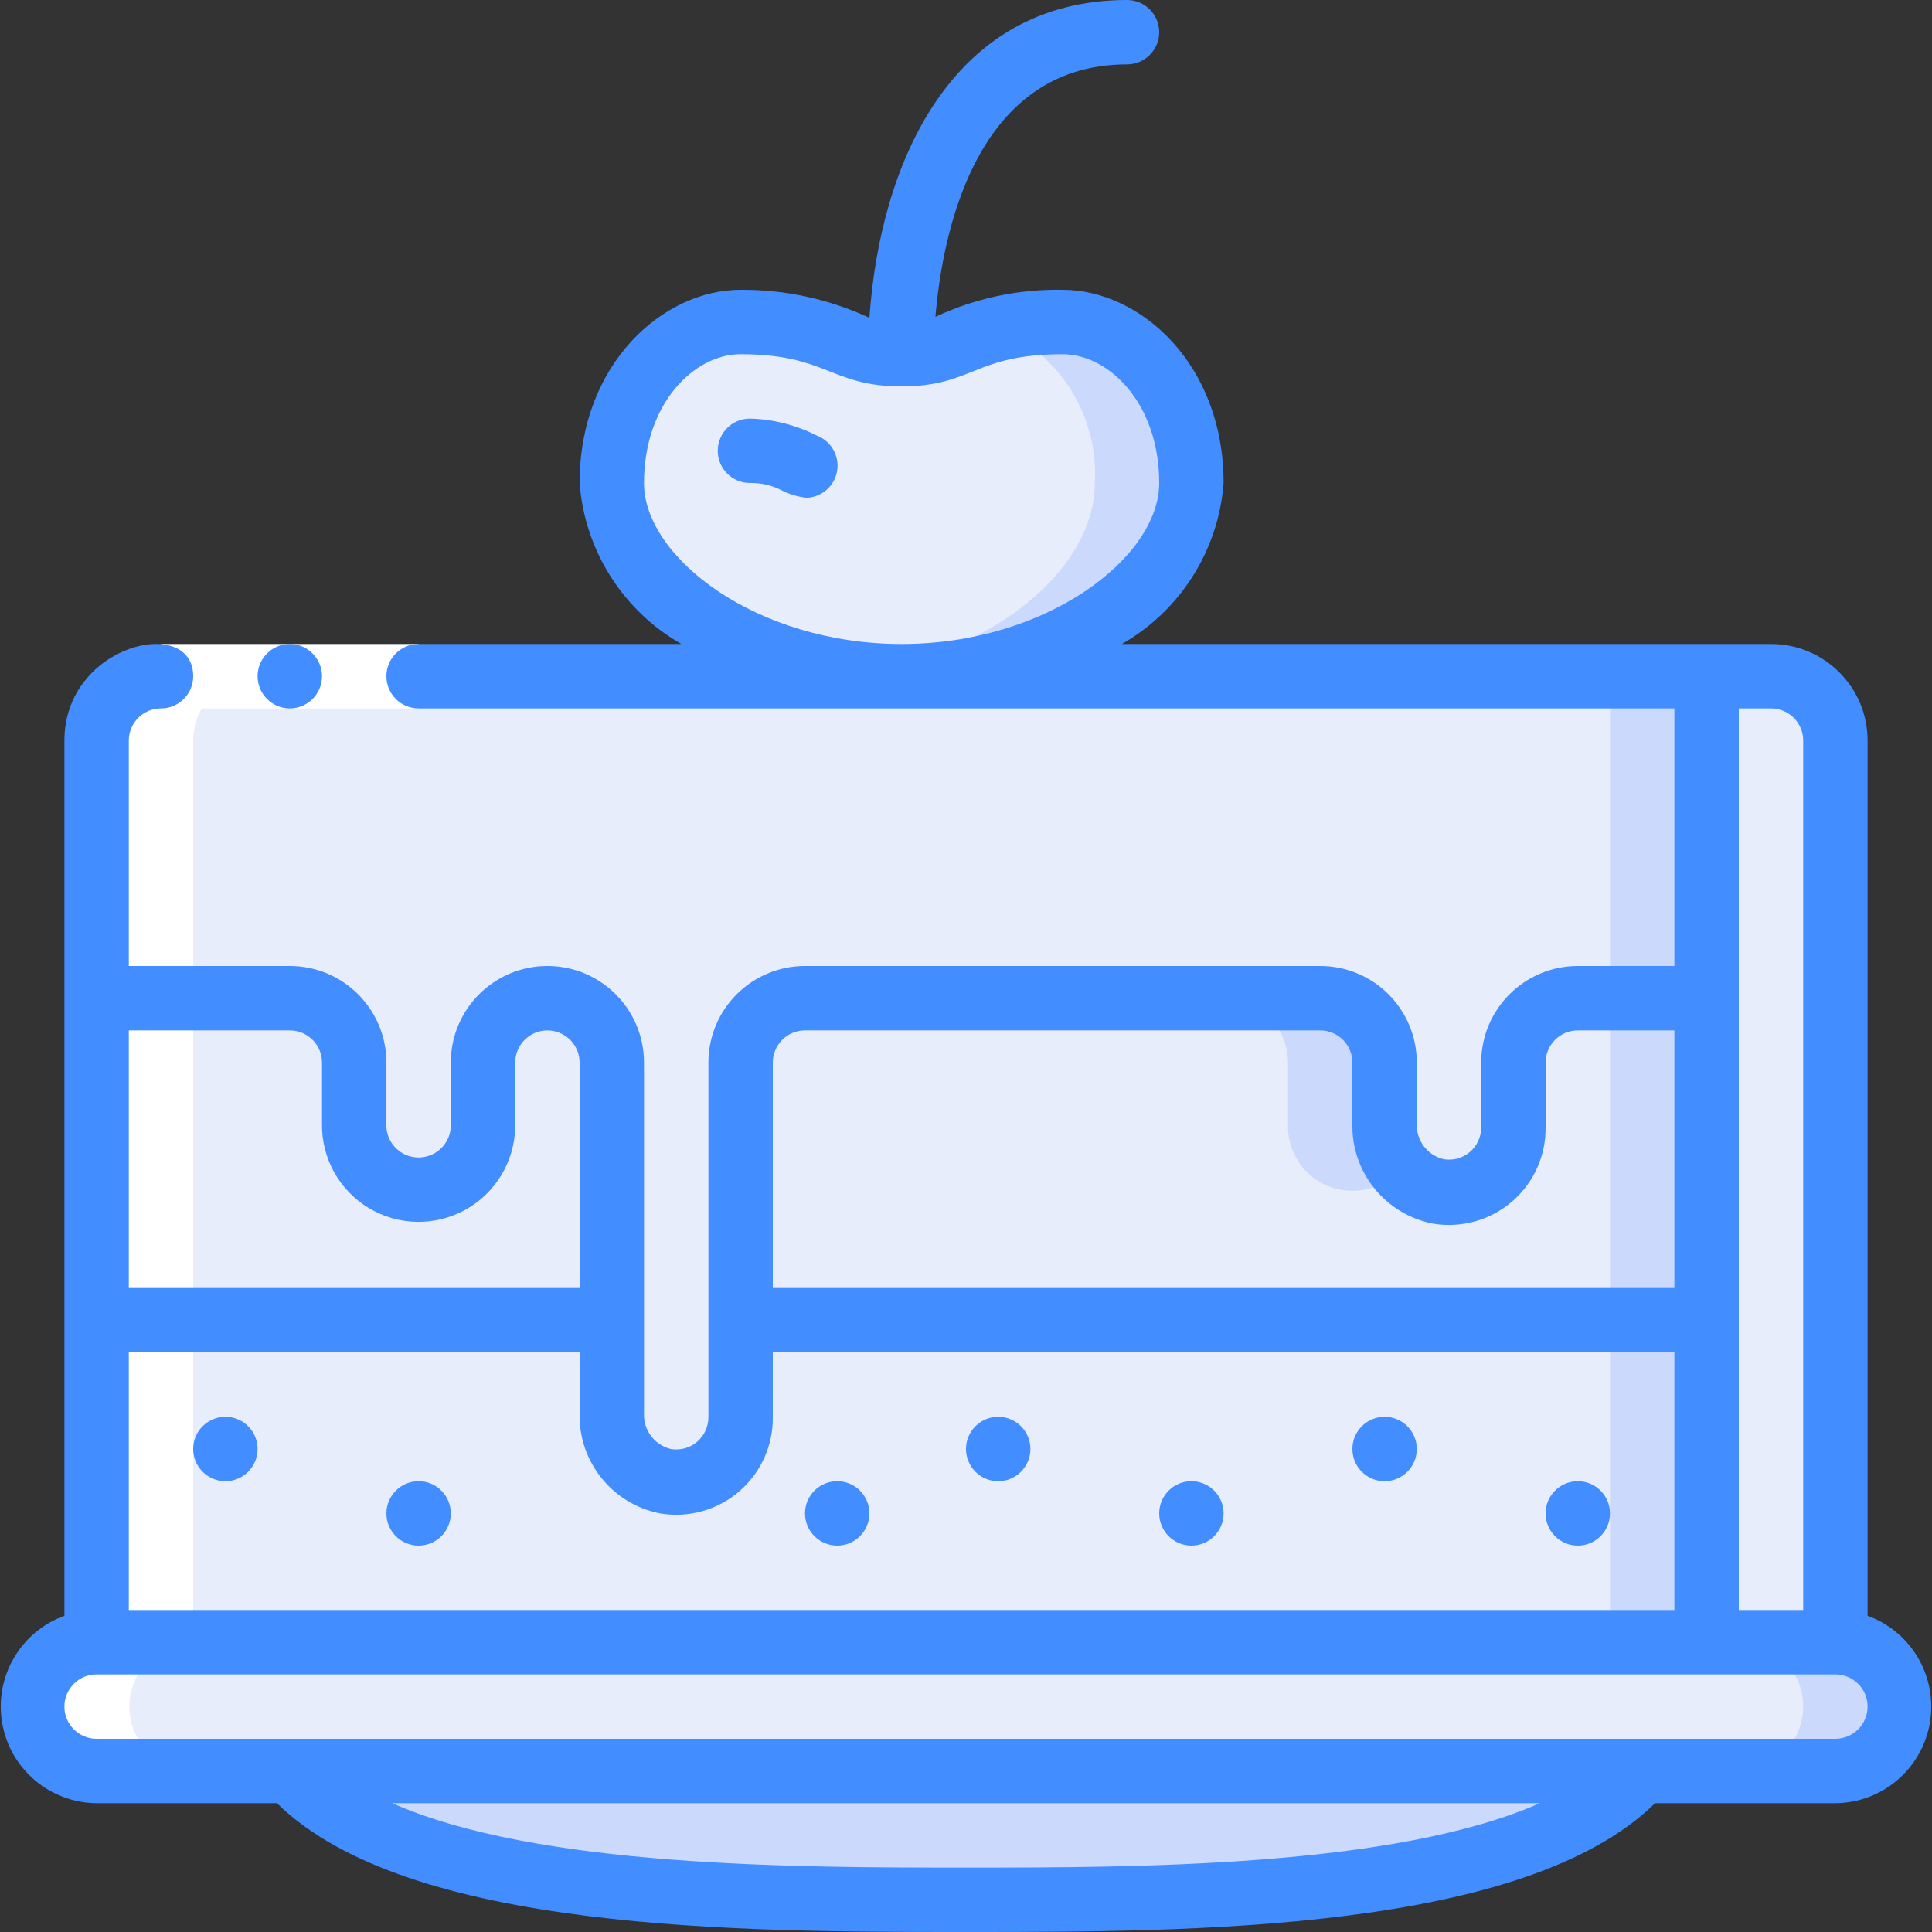 <svg height="512" viewBox="0 0 60 60" width="512" xmlns="http://www.w3.org/2000/svg"><rect x="0" y="0" width="60" height="60" fill="#333333" stroke="none"/><g id="026---Cake" fill="none"><g id="Layer_11" transform="translate(1 9)"><path id="Shape" d="m52 12v10h-4c-1.105 0-2 .895-2 2v2c-.018.818-.533 1.543-1.3 1.829s-1.63.077-2.18-.529c-.66-.76-.52-1.46-.52-3.3 0-1.105-.895-2-2-2h-16c-1.105 0-2 .895-2 2v11c-.018.818-.533 1.543-1.3 1.829s-1.63.077-2.18-.529c-.336-.393-.52-.893-.52-1.41v-10.89c0-1.105-.895-2-2-2s-2 .895-2 2v2c.009.595-.248 1.163-.7 1.549-.452.387-1.053.552-1.64.451-.996-.201-1.7-1.095-1.66-2.11v-1.89c0-1.105-.895-2-2-2h-6v-8c0-1.105.895-2 2-2z" fill="#e8edfc"/><path id="Rectangle-path" d="m49 12h3v10h-3z" fill="#cad9fc"/><g fill="#e8edfc"><path id="Shape" d="m58 44c0 1.105-.895 2-2 2h-6c-3.5 4-14.1 4-21 4s-17.5 0-21-4h-6c-1.105 0-2-.895-2-2s.895-2 2-2v-20h6c1.105 0 2 .895 2 2v1.89c-.04 1.015.664 1.909 1.66 2.11.586.101 1.187-.064 1.64-.451.452-.387.709-.955.7-1.549v-2c0-1.105.895-2 2-2s2 .895 2 2v10.89c-0.0.517.184 1.017.52 1.41.55.606 1.414.815 2.18.529s1.281-1.011 1.3-1.829v-11c0-1.105.895-2 2-2h16c1.105 0 2 .895 2 2v1.89c-0.0.517.184 1.017.52 1.41.55.606 1.414.815 2.18.529s1.281-1.011 1.3-1.829v-2c0-1.105.895-2 2-2h4v-10h2c1.105 0 2 .895 2 2v28c1.105 0 2 .895 2 2z"/><path id="Shape" d="m56 14v28h-4v-30h2c1.105 0 2 .895 2 2z"/><path id="Shape" d="m58 44c0 1.105-.895 2-2 2h-54c-1.105 0-2-.895-2-2s.895-2 2-2h54c1.105 0 2 .895 2 2z"/></g><path id="Shape" d="m56 42h-3c1.105 0 2 .895 2 2s-.895 2-2 2h3c.53-.002 1.037-.214 1.41-.59.568-.572.738-1.429.43-2.174s-1.034-1.232-1.84-1.236z" fill="#cad9fc"/><path id="Shape" d="m50 46c-3.5 4-14.1 4-21 4s-17.5 0-21-4z" fill="#cad9fc"/><path id="Shape" d="m18 24v8h-16v-10h6c1.105 0 2 .895 2 2v1.89c-.04 1.015.664 1.909 1.66 2.11.586.101 1.187-.064 1.64-.451.452-.387.709-.955.7-1.549v-2c0-1.105.895-2 2-2s2 .895 2 2z" fill="#e8edfc"/><path id="Shape" d="m52 22v10h-30v-8c0-1.105.895-2 2-2h16c1.105 0 2 .895 2 2v1.89c-0.0.517.184 1.017.52 1.41.55.606 1.414.815 2.18.529s1.281-1.011 1.3-1.829v-2c0-1.105.895-2 2-2z" fill="#e8edfc"/><path id="Shape" d="m39 24v1.89c-.039.851.466 1.633 1.257 1.949.791.316 1.695.095 2.253-.549-.64-.75-.51-1.38-.51-3.29 0-1.105-.895-2-2-2h-3c1.105 0 2 .895 2 2z" fill="#cad9fc"/><path id="Rectangle-path" d="m49 22h3v10h-3z" fill="#cad9fc"/><path id="Shape" d="m52 32v10h-50v-10h16v2.89c-0.0.517.184 1.017.52 1.41.55.606 1.414.815 2.18.529s1.281-1.011 1.3-1.829v-3z" fill="#e8edfc"/><path id="Rectangle-path" d="m49 32h3v10h-3z" fill="#cad9fc"/><path id="Shape" d="m36 6c0 3.14-4.64 6.63-10.5 5.91-4.28-.53-7.5-3.22-7.5-5.91 0-3.09 2.08-5 4-5 3 0 3 1 5 1s2-1 5-1c2 0 4 2 4 5z" fill="#e8edfc"/><path id="Shape" d="m32 1c-.672-.012-1.343.055-2 .2 1.919.8 3.122 2.725 3 4.8 0 2.7-3.24 5.39-7.53 5.9 5.86.76 10.53-2.74 10.53-5.9 0-3-2-5-4-5z" fill="#cad9fc"/></g><g id="Layer_11_copy" fill="#fff" transform="translate(1 21)"><path id="Shape" d="m2 2v28c-.588.005-1.144.268-1.52.72-.495.594-.603 1.42-.278 2.121.325.701 1.025 1.153 1.798 1.159h3c-.773-.006-1.473-.458-1.798-1.159-.325-.701-.217-1.527.278-2.121.376-.452.932-.715 1.52-.72v-28c0-1.105.895-2 2-2h-3c-1.105 0-2 .895-2 2z"/><path id="Shape" d="m45.12 14.58c-.004.023-.004.047 0 .07 0 0 .01-.04 0-.07z"/></g><path id="Rectangle-path" d="m5 20h8v2h-8z" fill="#fff"/><g fill="#428dff"><circle id="Oval" cx="49" cy="47" r="1"/><circle id="Oval" cx="37" cy="47" r="1"/><circle id="Oval" cx="26" cy="47" r="1"/><circle id="Oval" cx="43" cy="45" r="1"/><circle id="Oval" cx="31" cy="45" r="1"/><circle id="Oval" cx="13" cy="47" r="1"/><circle id="Oval" cx="7" cy="45" r="1"/><path id="Shape" d="m3 56h5.6c4.07 4 14.45 4 21.4 4s17.33 0 21.4-4h5.6c1.452-.011 2.688-1.061 2.933-2.492.246-1.431-.568-2.833-1.933-3.328v-27.18c0-1.657-1.343-3-3-3h-20.16c1.819-1.038 3.003-2.912 3.16-5 0-3.71-2.6-6-5-6-1.364-.026-2.715.261-3.95.84.21-2.49 1.2-7.84 5.95-7.84.552 0 1-.448 1-1s-.448-1-1-1c-5.47 0-7.67 5.09-8 9.87-1.253-.582-2.619-.879-4-.87-2.4 0-5 2.29-5 6 .157 2.088 1.341 3.962 3.16 5h-8.16c-.552 0-1 .448-1 1s.448 1 1 1h39v8h-3c-1.657 0-3 1.343-3 3v2c.004.297-.124.581-.35.775s-.527.276-.82.225c-.503-.123-.85-.583-.83-1.1v-1.9c0-1.657-1.343-3-3-3h-16c-1.657 0-3 1.343-3 3v11c.004.297-.124.581-.35.775s-.527.276-.82.225c-.503-.123-.85-.583-.83-1.1v-10.9c0-1.657-1.343-3-3-3s-3 1.343-3 3v2c-.02.357-.228.677-.548.839-.319.162-.7.141-1-.055-.3-.196-.472-.536-.452-.894v-1.89c0-1.657-1.343-3-3-3h-5v-7c0-.552.448-1 1-1s1-.448 1-1c0-1.91-4-1-4 2v27.18c-1.365.495-2.179 1.897-1.933 3.328.246 1.431 1.481 2.481 2.933 2.492zm17-41c0-2.47 1.56-4 3-4 2.69 0 2.79 1 5 1s2.26-1 5-1c1.44 0 3 1.53 3 4 0 2.31-3.49 5-8 5s-8-2.69-8-5zm10 43c-5.21 0-13.3 0-17.82-2h35.64c-4.52 2-12.61 2-17.82 2zm26-35v27h-2v-28h1c.552 0 1 .448 1 1zm-31 9h16c.552 0 1 .448 1 1v1.89c-.037 1.508 1.019 2.822 2.5 3.11.878.148 1.777-.101 2.453-.68.676-.58 1.06-1.429 1.047-2.32v-2c0-.552.448-1 1-1h3v8h-28v-7c0-.552.448-1 1-1zm-4.5 15c.878.148 1.777-.101 2.453-.68.676-.58 1.06-1.429 1.047-2.32v-2h28v8h-48v-8h14v1.89c-.037 1.508 1.019 2.822 2.5 3.11zm-11.5-15c.552 0 1 .448 1 1v1.89c-.02 1.072.534 2.073 1.452 2.626.918.553 2.062.574 3 .055.938-.519 1.528-1.499 1.548-2.571v-2c0-.552.448-1 1-1s1 .448 1 1v7h-14v-8zm-6 20h54c.552 0 1 .448 1 1s-.448 1-1 1h-54c-.552 0-1-.448-1-1s.448-1 1-1z"/><path id="Shape" d="m9 22c-.552 0-1-.448-1-1s.448-1 1-1 1 .448 1 1-.448 1-1 1z"/><path id="Shape" d="m25.35 13.52c-.64-.324-1.343-.501-2.06-.52-.552 0-1 .448-1 1s.448 1 1 1c.321-.007.64.062.93.2.257.139.539.228.83.26.478-.019.876-.374.949-.846s-.199-.931-.649-1.094z"/></g></g></svg>
